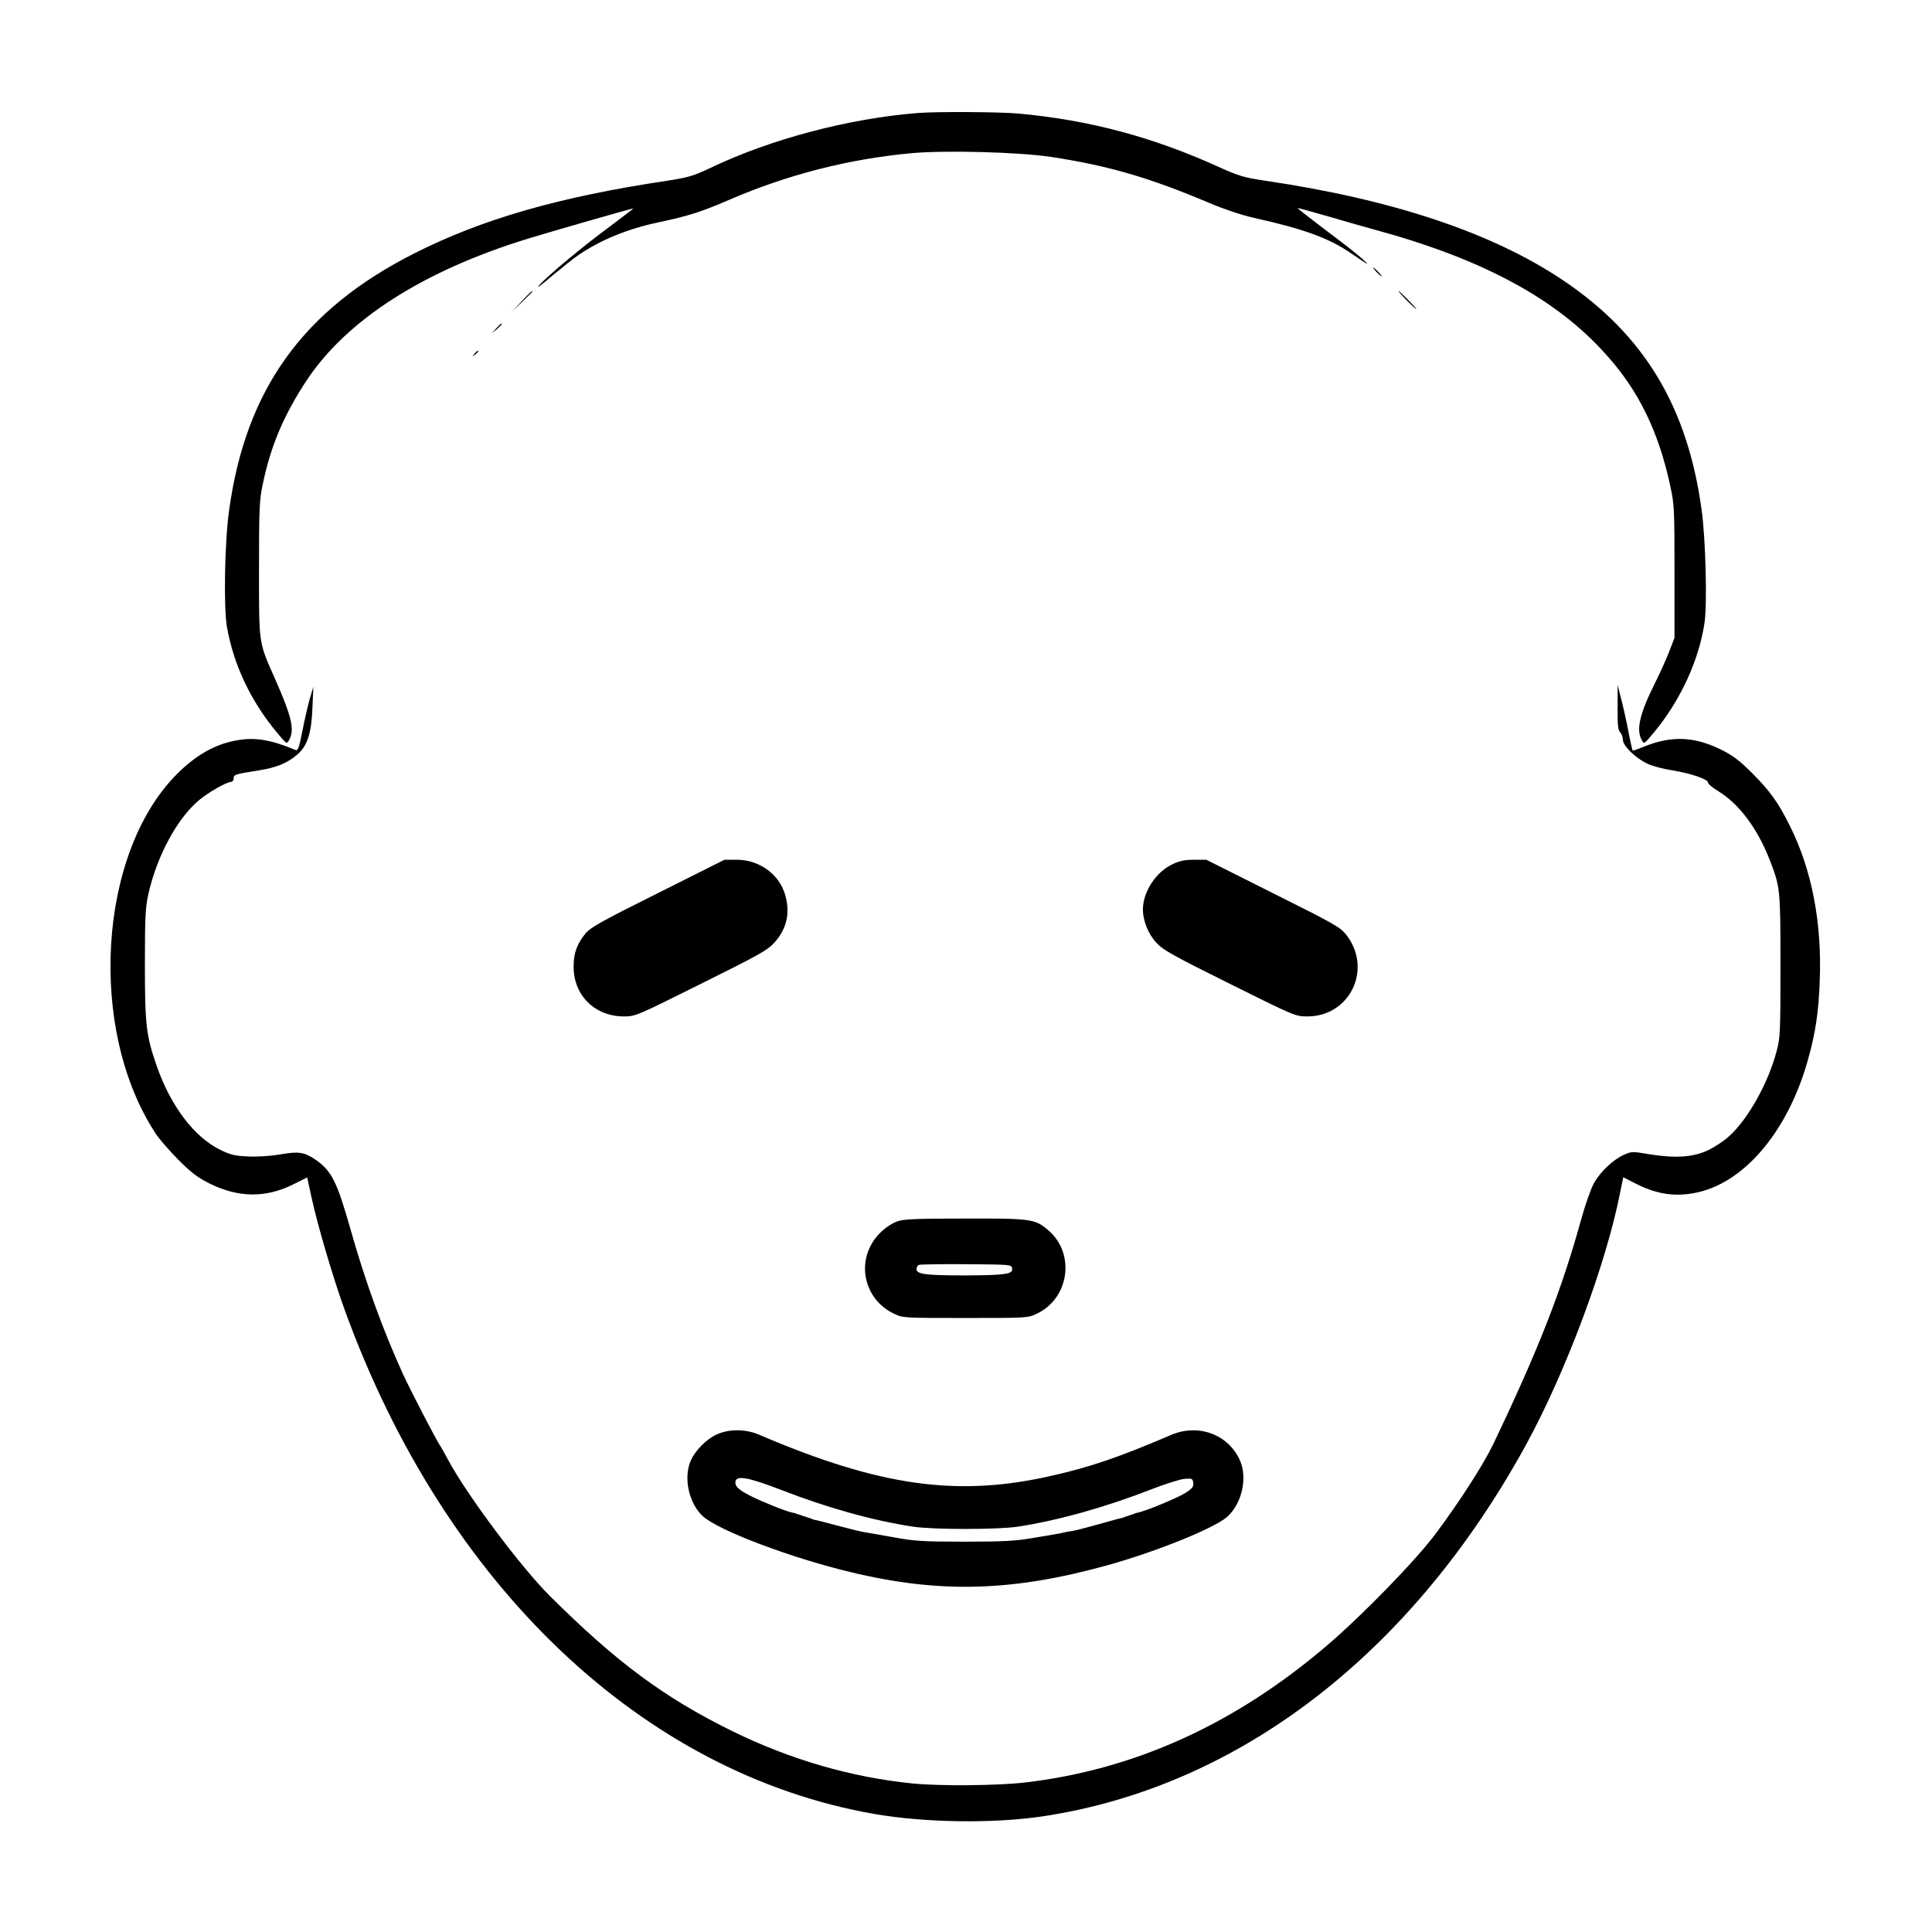 <?xml version="1.0" standalone="no"?>
<!DOCTYPE svg PUBLIC "-//W3C//DTD SVG 20010904//EN"
 "http://www.w3.org/TR/2001/REC-SVG-20010904/DTD/svg10.dtd">
<svg version="1.0" xmlns="http://www.w3.org/2000/svg"
 width="2048pt" height="2048pt" viewBox="0 0 2048 2048"
 preserveAspectRatio="xMidYMid meet">
<g transform="translate(0,2048) scale(0.192,-0.192)"
fill="#000000" stroke="none">
<path d="M5070 10043 c-383 -30 -815 -144 -1149 -304 -93 -44 -121 -52 -236
-70 -597 -89 -1024 -212 -1397 -401 -614 -310 -931 -750 -1023 -1418 -25 -180
-31 -535 -12 -645 37 -210 132 -410 277 -584 53 -63 53 -64 66 -40 32 57 15
128 -79 341 -90 204 -87 181 -87 602 0 329 2 382 20 466 44 214 117 386 244
578 222 334 644 604 1221 781 123 38 580 169 582 167 1 -1 -61 -48 -138 -106
-147 -108 -333 -264 -384 -320 -16 -19 15 4 70 51 55 46 120 98 145 115 122
84 273 147 445 183 169 36 234 57 390 124 326 141 662 226 1008 258 189 17
595 6 772 -21 315 -48 541 -114 872 -254 80 -34 176 -66 245 -82 276 -61 416
-112 539 -197 100 -68 106 -71 59 -28 -25 23 -116 94 -202 158 -86 65 -155
119 -154 121 2 1 75 -19 162 -44 87 -26 204 -59 259 -74 601 -163 1009 -383
1285 -694 179 -199 288 -425 352 -724 22 -101 23 -129 23 -472 l0 -365 -29
-75 c-16 -41 -51 -120 -79 -175 -84 -169 -105 -256 -73 -314 13 -24 13 -23 66
40 147 176 251 402 281 609 15 106 6 458 -16 620 -78 571 -317 968 -765 1269
-390 262 -939 446 -1645 550 -114 17 -145 26 -245 71 -373 170 -724 264 -1120
300 -106 9 -444 11 -550 3z M7600 9165 c13 -14 26 -25 28 -25 3 0 -5 11 -18
25 -13 14 -26 25 -28 25 -3 0 5 -11 18 -25z M2880 9003 l-55 -58 58 55 c31 30
57 56 57 57 0 8 -10 -1 -60 -54z M7765 9010 c27 -27 51 -50 54 -50 3 0 -17 23
-44 50 -27 28 -51 50 -54 50 -3 0 17 -22 44 -50z M2739 8853 l-24 -28 28 24
c25 23 32 31 24 31 -2 0 -14 -12 -28 -27z M2619 8713 c-13 -16 -12 -17 4 -4 9
7 17 15 17 17 0 8 -8 3 -21 -13z M8931 6762 c-1 -97 2 -127 14 -138 8 -9 15
-27 15 -42 0 -32 68 -100 134 -131 25 -13 86 -29 136 -37 105 -17 200 -49 200
-68 0 -7 26 -29 59 -49 113 -70 213 -203 280 -374 60 -153 61 -162 61 -588 0
-364 -1 -397 -21 -471 -46 -176 -157 -375 -262 -470 -28 -26 -81 -61 -117 -78
-82 -39 -183 -45 -324 -22 -93 16 -97 16 -140 -3 -59 -26 -129 -92 -165 -155
-16 -28 -48 -118 -71 -201 -109 -394 -235 -717 -485 -1240 -54 -113 -187 -320
-318 -495 -109 -147 -403 -449 -597 -615 -510 -437 -1067 -690 -1675 -760
-150 -17 -465 -20 -616 -5 -339 34 -676 132 -996 289 -376 185 -638 379 -1007
746 -159 158 -456 555 -561 750 -21 39 -41 75 -45 80 -19 26 -162 302 -205
395 -111 244 -209 513 -289 797 -76 268 -105 325 -194 387 -62 42 -92 47 -195
29 -55 -9 -125 -14 -178 -11 -73 3 -97 9 -154 37 -144 71 -273 242 -350 463
-58 167 -65 225 -65 562 0 258 3 313 19 386 47 210 159 418 280 519 51 43 153
101 177 101 8 0 14 9 14 19 0 22 6 23 143 45 98 16 156 41 211 89 53 47 76
116 81 257 l5 115 -19 -64 c-10 -35 -29 -115 -41 -178 -19 -96 -25 -113 -39
-107 -134 56 -220 71 -319 54 -123 -20 -233 -83 -341 -193 -430 -439 -486
-1405 -114 -1975 20 -32 78 -98 127 -148 72 -72 108 -99 172 -131 160 -80 312
-81 464 -5 l76 38 23 -106 c33 -154 121 -453 185 -628 552 -1520 1646 -2559
2927 -2781 280 -48 655 -53 929 -12 1082 164 2036 899 2668 2056 217 398 439
991 517 1388 l17 84 73 -37 c119 -60 223 -73 344 -45 262 62 497 347 604 735
41 147 58 261 64 435 12 320 -44 608 -163 848 -66 133 -109 193 -208 293 -72
72 -108 99 -172 131 -149 74 -275 79 -426 18 -34 -14 -63 -24 -64 -22 -2 2
-13 50 -24 108 -11 57 -29 138 -40 179 l-19 75 0 -123z M3631 5735 c-317 -158
-373 -190 -400 -224 -47 -59 -64 -108 -64 -181 -1 -157 116 -274 275 -275 66
0 67 0 428 180 324 161 367 185 406 228 69 77 88 165 58 266 -33 112 -143 191
-266 191 l-68 0 -369 -185z M6475 5896 c-93 -43 -165 -153 -165 -251 0 -62 30
-136 75 -184 37 -40 93 -71 405 -226 360 -179 362 -180 428 -180 235 0 360
260 217 448 -34 44 -60 59 -406 232 l-369 185 -68 0 c-49 0 -80 -6 -117 -24z
M4956 3924 c-61 -22 -122 -78 -152 -141 -68 -137 -9 -303 131 -369 50 -24 53
-24 395 -24 342 0 345 0 395 24 179 85 213 332 63 460 -73 63 -93 66 -462 65
-260 0 -339 -3 -370 -15z m632 -261 c5 -31 -37 -37 -263 -38 -216 0 -265 7
-265 35 0 10 6 21 13 23 6 3 125 5 262 4 249 -2 250 -2 253 -24z M3955 2746
c-56 -26 -116 -87 -141 -143 -42 -95 -11 -237 67 -308 88 -79 484 -229 819
-309 491 -118 892 -106 1415 39 272 76 588 204 659 266 82 73 115 214 72 312
-63 144 -230 206 -381 141 -280 -120 -442 -176 -654 -224 -522 -120 -951 -61
-1621 226 -75 32 -167 32 -235 0z m360 -306 c255 -99 503 -168 725 -202 111
-17 469 -17 580 0 223 34 489 109 739 207 78 30 160 56 183 57 40 3 43 1 46
-23 2 -21 -5 -31 -47 -57 -44 -27 -217 -99 -261 -107 -8 -2 -16 -4 -17 -5 -2
-2 -7 -4 -13 -5 -5 -1 -12 -4 -15 -5 -3 -1 -9 -4 -15 -5 -5 -1 -11 -3 -12 -5
-2 -1 -10 -3 -18 -5 -8 -1 -64 -17 -125 -34 -60 -17 -123 -33 -140 -36 -16 -2
-41 -7 -55 -10 -14 -4 -34 -7 -45 -9 -11 -2 -69 -12 -130 -22 -89 -15 -160
-19 -370 -19 -229 0 -276 3 -390 24 -71 13 -143 25 -160 28 -16 2 -82 18 -145
35 -63 17 -122 32 -130 33 -8 2 -16 4 -17 5 -2 2 -7 4 -13 5 -5 1 -12 4 -15 5
-3 1 -9 4 -15 5 -5 1 -12 4 -15 5 -3 1 -9 4 -15 5 -5 1 -11 3 -12 4 -2 2 -13
4 -25 7 -31 5 -169 61 -228 91 -63 32 -85 51 -85 74 0 43 63 33 255 -41z"/>
</g>
</svg>
